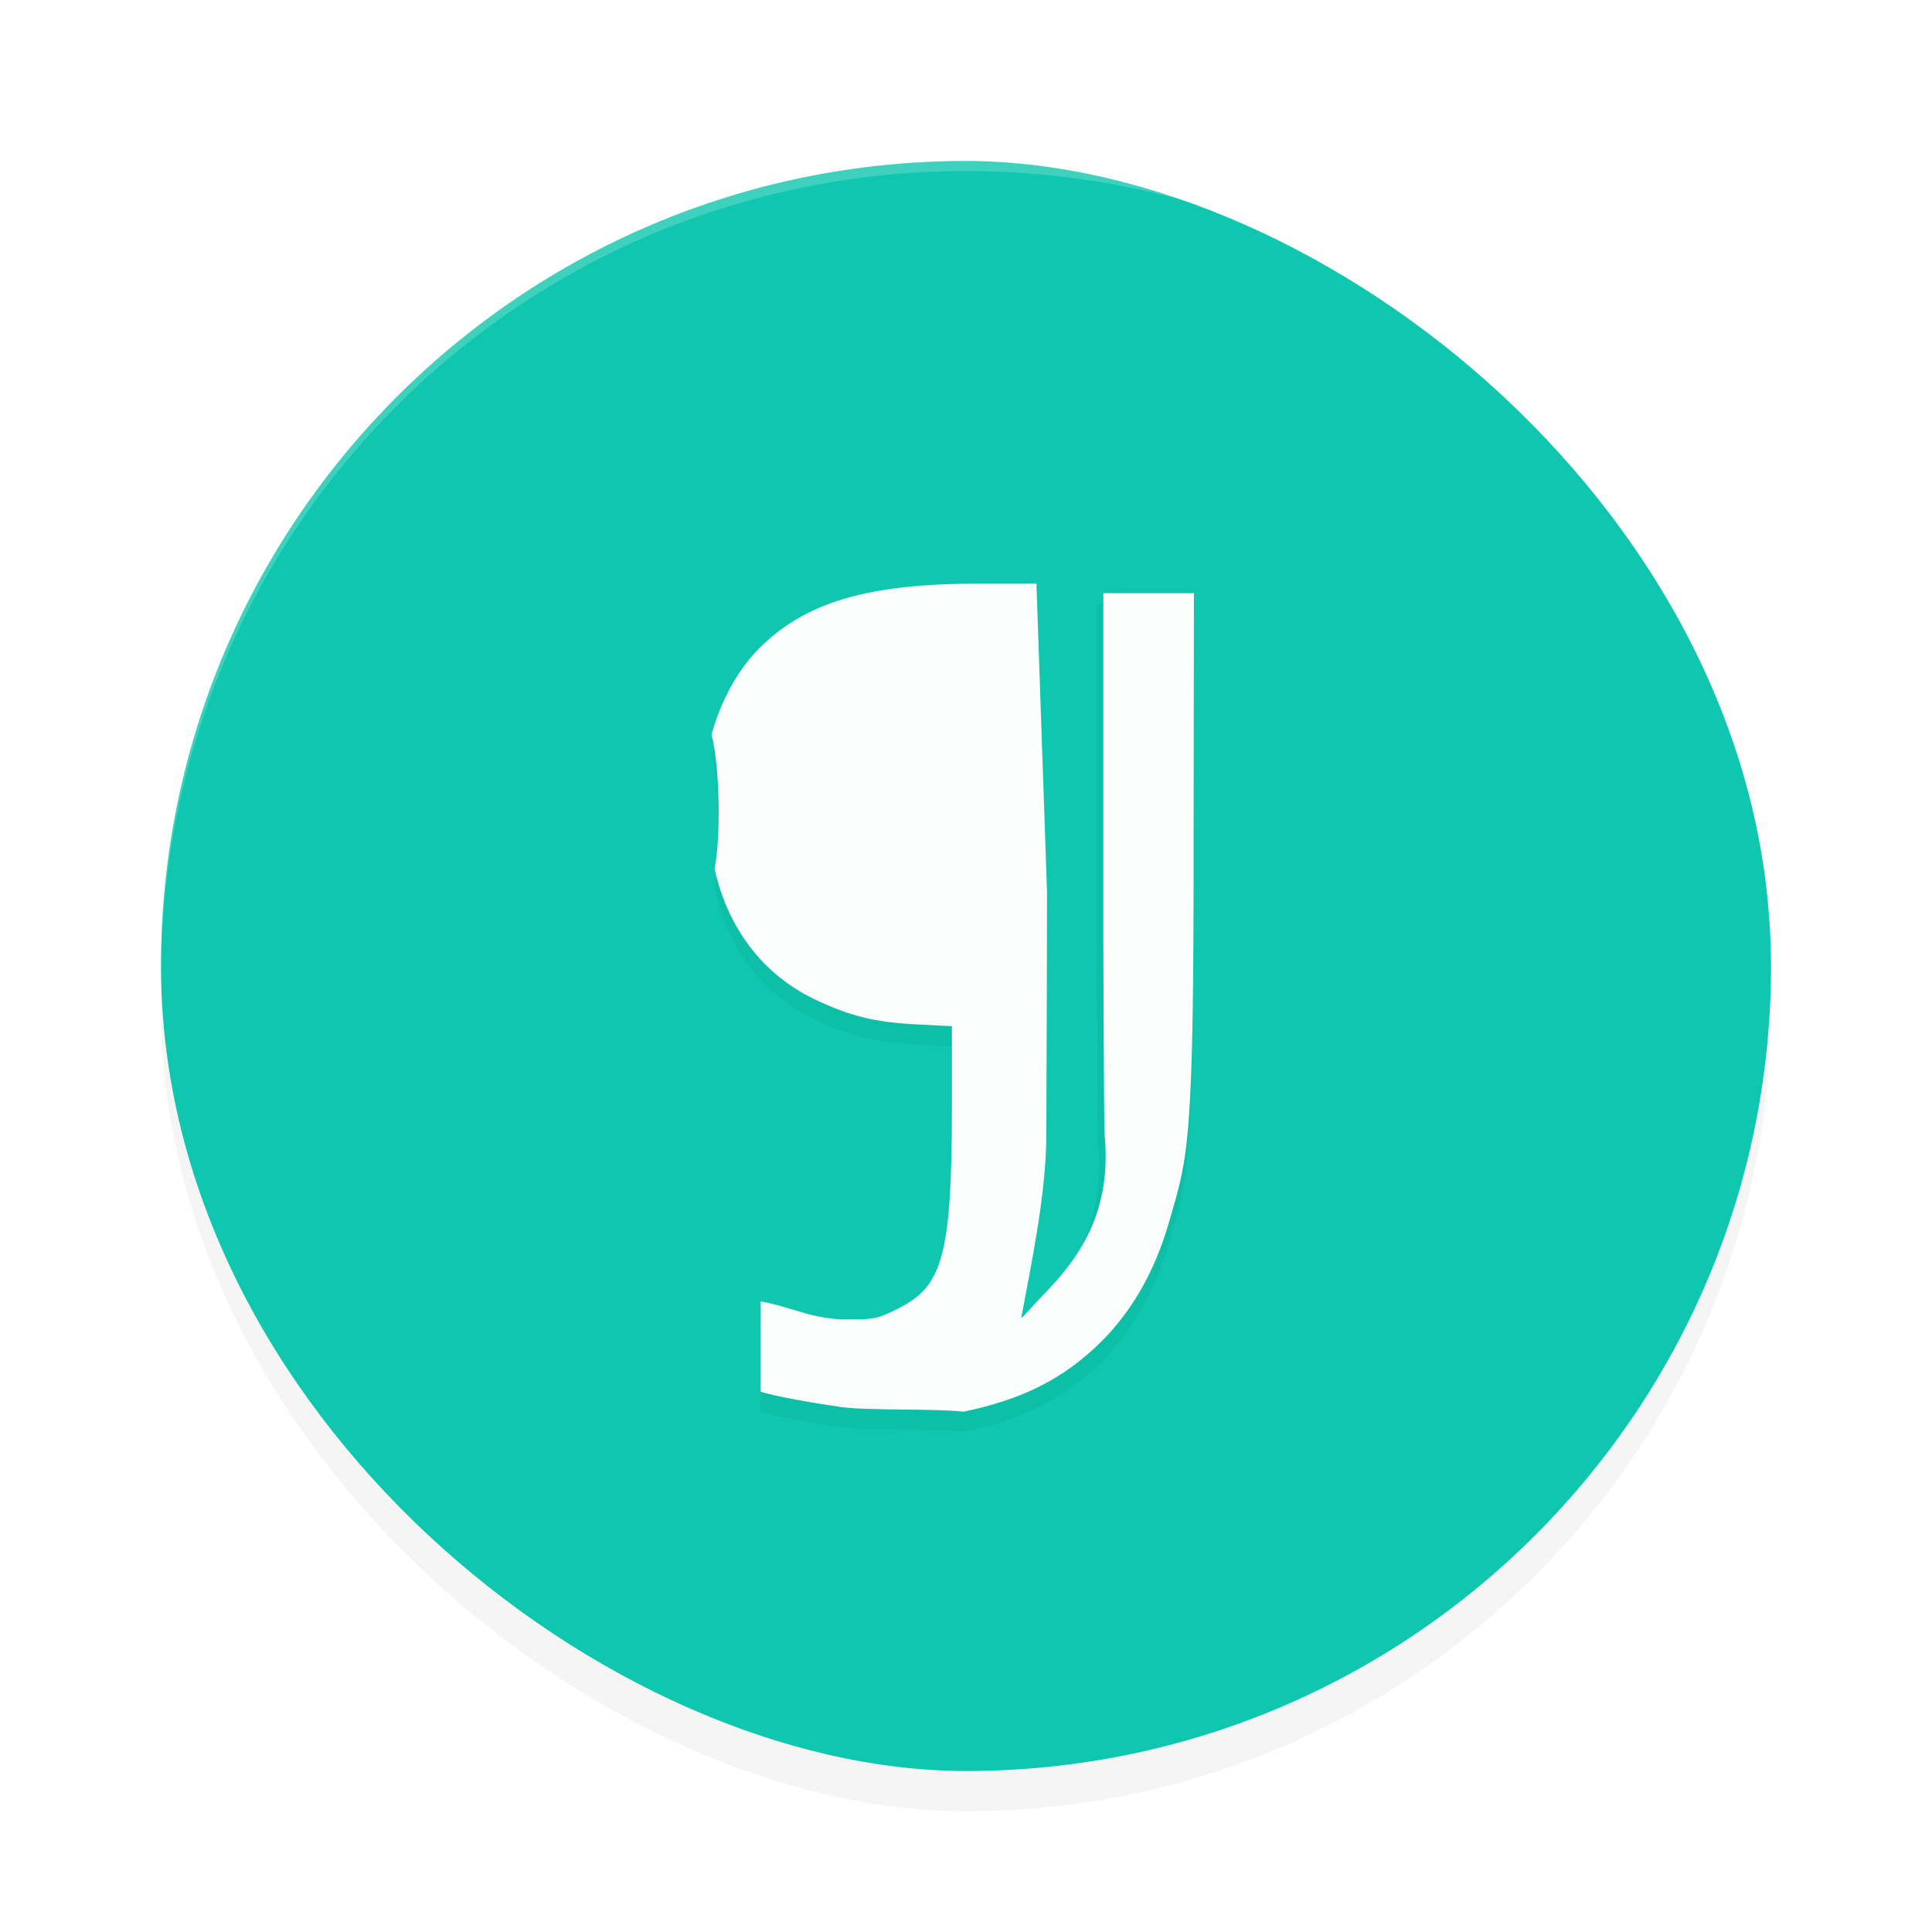 <?xml version='1.0' encoding='utf-8'?>
<svg xmlns="http://www.w3.org/2000/svg" width="192" height="192" version="1" id="svg16">
  <defs>
    <filter style="color-interpolation-filters:sRGB" id="filter867" x="0.05" width="1.10" y="0.05" height="1.10">
      <feGaussianBlur stdDeviation="3.20"/>
    </filter>
    <filter style="color-interpolation-filters:sRGB" id="filter2828" x="0.10" y="0.06" width="1.20" height="1.12">
      <feGaussianBlur stdDeviation="2.03"/>
    </filter>
  </defs>
  <rect ry="80" rx="80" height="160" width="160" y="-176" x="-180" transform="matrix(0,-1,-1,0,0,0)" style="filter:url(#filter867);opacity:0.20;fill:#000000"/>
  <rect style="fill:#0ec7ae" transform="matrix(0,-1,-1,0,0,0)" x="-176" y="-176" width="160" height="160" rx="80" ry="80"/>
  <path style="opacity:0.20;fill:#ffffff" d="M 96 16 C 51.68 16 16 51.68 16 96 C 16 96.34 16.00 96.67 16 97 C 16 52.68 51.68 17 96 17 C 140.32 17 176 52.68 176 97 C 176.00 96.67 176 96.34 176 96 C 176 51.68 140.32 16 96 16 z "/>
  <path style="filter:url(#filter2828);opacity:0.20;fill:#000000" d="m 103.00,60.00 -5.68,0.00 c -11.09,0.00 -17.29,1.83 -21.90,6.46 -2.08,2.09 -3.83,5.26 -4.71,8.55 0.80,2.97 0.96,10.26 0.30,13.29 1.29,5.93 4.81,10.55 9.93,13.00 3.44,1.65 5.96,2.29 10.09,2.50 l 3.57,0.18 v 7.98 c 0,15.27 -1.03,17.95 -5.49,20.16 -1.86,0.92 -2.33,1.02 -4.74,1.00 -3.49,0.06 -5.57,-1.20 -8.77,-1.79 v 8.98 c 1.57,0.51 5.87,1.22 7.90,1.51 2.76,0.39 9.35,0.14 12.27,0.47 5.55,-1.16 9.43,-3.04 12.93,-6.25 3.53,-3.24 5.99,-7.40 7.51,-12.69 1.90,-6.59 2.45,-7.43 2.41,-39.13 L 118.00,60.00 h -5 -4 v 35 c 0,0 0.04,16.94 0.13,18.86 0.71,7.56 -2.43,12.10 -5.99,15.76 -1.18,1.21 -2.22,2.47 -2.30,2.38 0.98,-5.24 2.42,-12.00 2.49,-17.82 0.02,-6.29 0.07,-15.21 0.07,-24.57 z"/>
  <path style="fill:#fcfdfd" d="m 103.00,58.00 -5.68,0.00 c -11.09,0.00 -17.29,1.83 -21.90,6.46 -2.08,2.09 -3.83,5.26 -4.71,8.55 0.80,2.97 0.96,10.26 0.30,13.29 1.29,5.93 4.81,10.55 9.93,13.00 3.44,1.65 5.96,2.29 10.09,2.50 l 3.57,0.18 v 7.98 c 0,15.27 -1.03,17.95 -5.49,20.16 -1.86,0.92 -2.33,1.02 -4.74,1.00 -3.49,0.06 -5.57,-1.20 -8.77,-1.79 v 8.98 c 1.57,0.51 5.87,1.22 7.90,1.51 2.76,0.39 9.35,0.14 12.27,0.47 5.55,-1.16 9.43,-3.04 12.93,-6.25 3.53,-3.24 5.99,-7.40 7.51,-12.69 1.90,-6.59 2.45,-7.43 2.41,-39.13 l 0.03,-23.27 h -5 -4 v 35 c 0,0 0.04,16.94 0.13,18.86 0.71,7.56 -2.43,12.10 -5.99,15.76 -1.18,1.21 -2.22,2.47 -2.30,2.38 0.98,-5.24 2.42,-12.00 2.49,-17.82 0.02,-6.29 0.07,-15.21 0.07,-24.57 z"/>
</svg>
